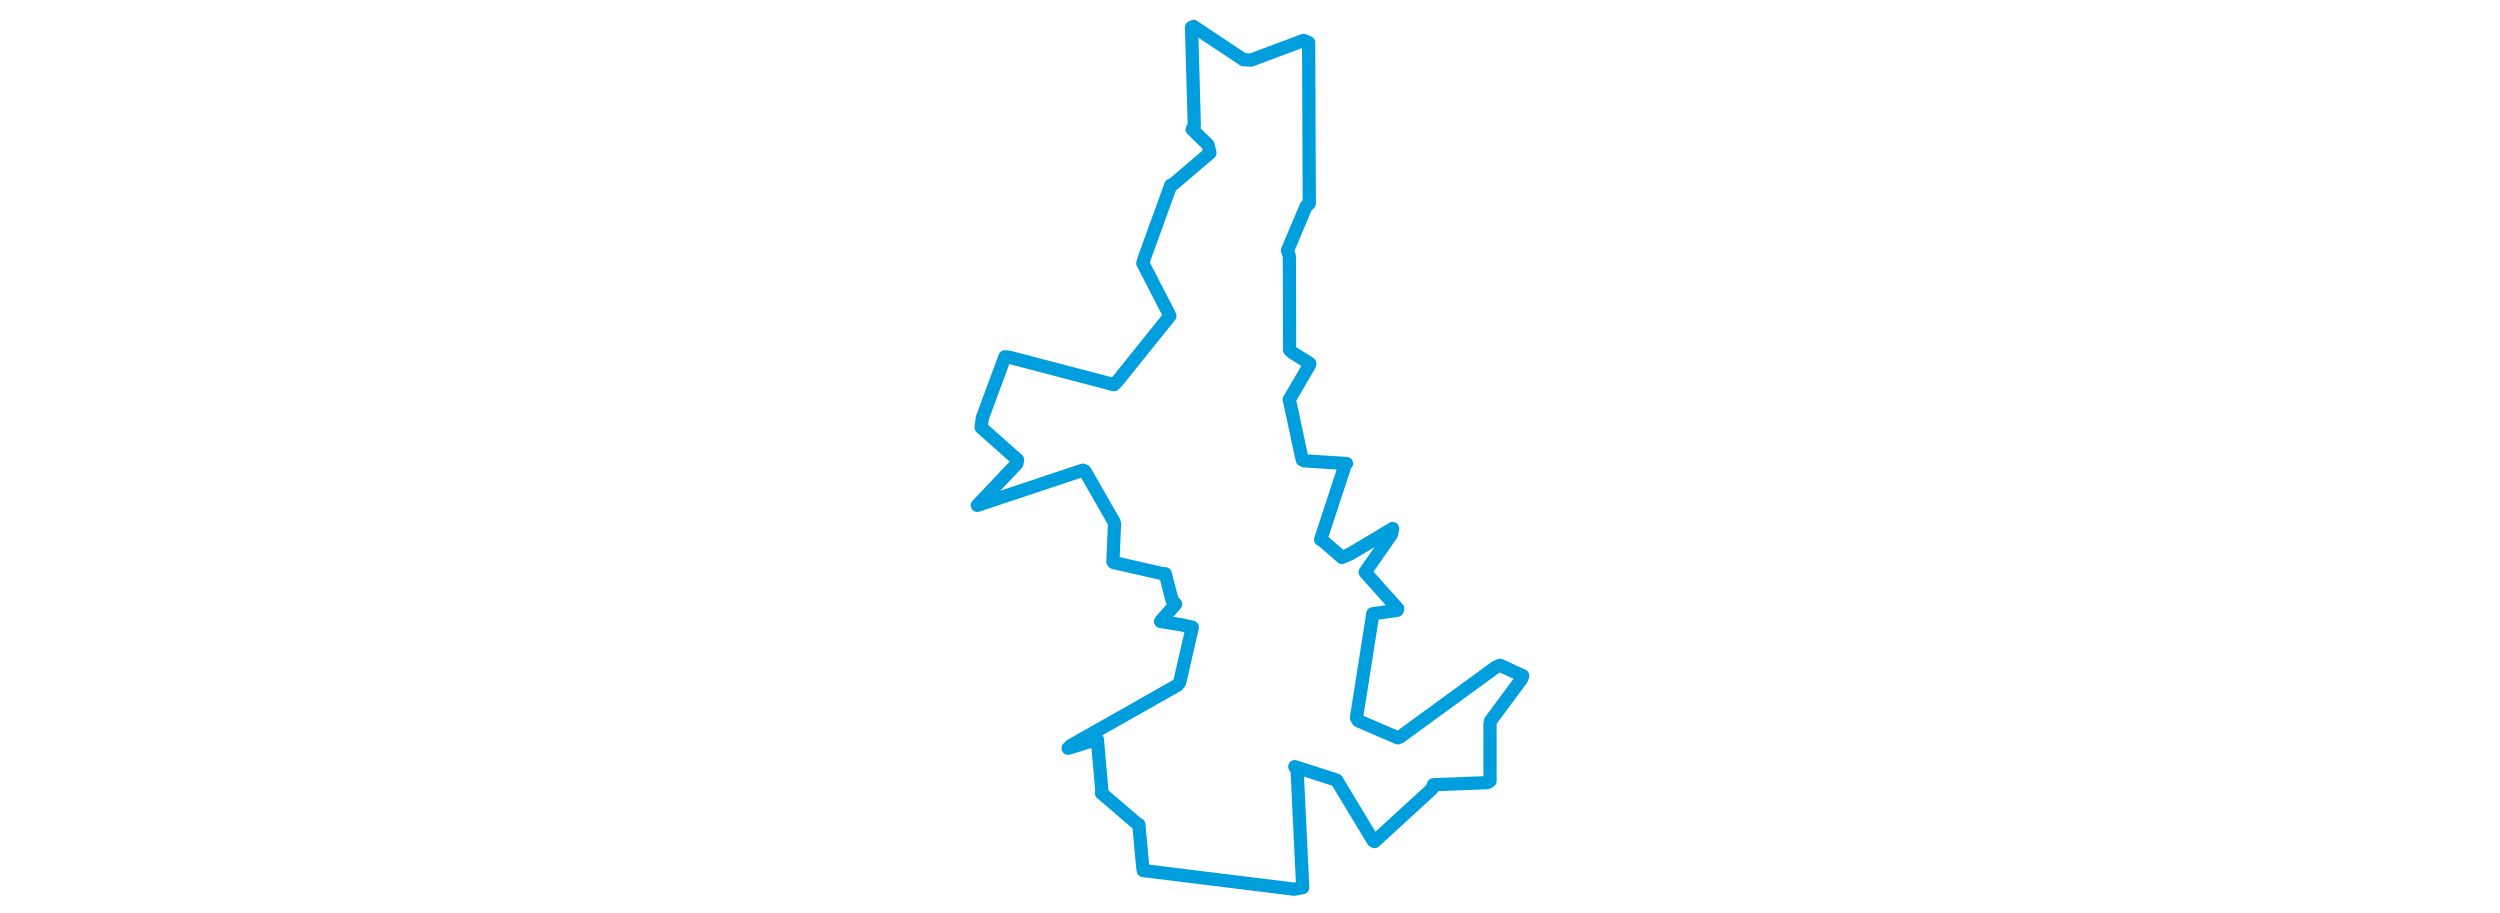 <svg viewBox="0 0 234.247 365.198" width="1000" xmlns="http://www.w3.org/2000/svg"><polygon points="8.053,202.142 50.255,188.067 51.113,188.465 62.644,208.611 62.933,209.489 62.279,224.525 62.51,224.979 82.33,229.51 83.213,229.491 85.955,240.052 87.395,241.647 81.699,248.07 81.355,248.575 89.936,249.978 94.053,250.892 89.005,272.947 88.079,274.083 45.528,298.179 44.368,299.31 56.008,295.739 56.07,295.774 57.877,316.48 57.686,317.221 72.352,329.789 72.656,329.809 74.191,346.596 74.436,348.218 134.862,355.684 138.222,355.038 135.926,307.323 135.041,306.67 151.511,311.967 151.778,312.089 166.39,336.292 166.966,336.605 189.886,315.574 190.506,313.887 212.036,313.061 213.137,312.418 213.123,289.562 213.34,288.344 225.702,271.681 226.194,270.302 217.165,266.138 215.463,266.835 177.122,294.791 176.242,295.121 160.388,288.286 159.711,287.098 166.068,246.76 166.244,245.507 175.99,244.136 176.186,243.44 163.243,228.977 163.196,228.825 173.689,213.802 174.186,211.428 157.122,221.616 153.92,222.961 145.922,216.05 145.381,215.81 155.224,185.866 155.718,185.408 138.959,184.348 138.028,183.941 132.866,159.898 132.788,159.909 140.921,146.009 141.055,145.401 133.913,140.913 132.972,139.964 132.867,102.563 132.134,100.106 139.595,82.478 140.835,81.407 140.577,17.028 138.562,16.183 117.517,24.033 114.515,23.876 94.509,10.579 93.746,10.956 94.848,50.269 93.989,51.751 100.303,57.888 101.094,61.164 86.571,73.561 85.437,74.081 75.057,102.677 74.243,105.263 84.875,125.892 85.082,126.367 64.246,152.291 62.719,153.868 20.834,142.896 19.1,142.711 10.098,167.049 9.56,170.96 24.151,183.93 23.911,185.404 8.053,202.142" stroke="#009edd" stroke-width="5.292px" fill="none" stroke-linejoin="round" vector-effect="non-scaling-stroke"></polygon></svg>